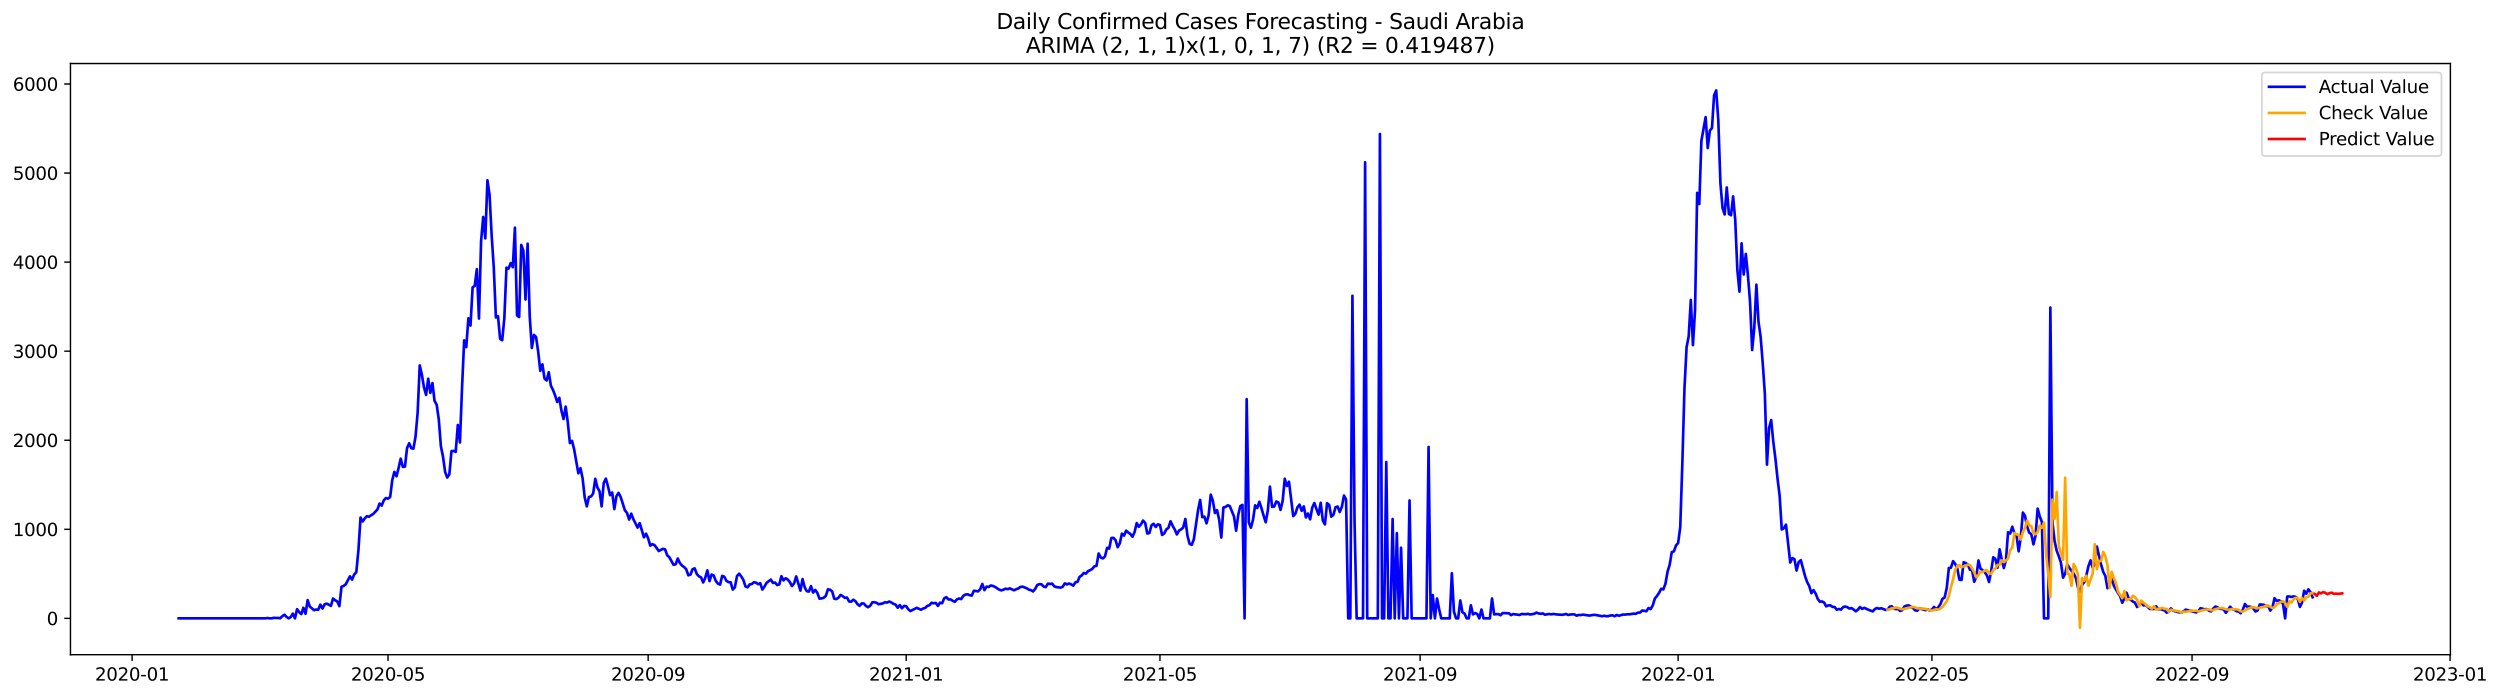 <?xml version="1.0" encoding="utf-8" standalone="no"?>
<!DOCTYPE svg PUBLIC "-//W3C//DTD SVG 1.1//EN"
  "http://www.w3.org/Graphics/SVG/1.1/DTD/svg11.dtd">
<svg xmlns:xlink="http://www.w3.org/1999/xlink" width="1406.763pt" height="392.274pt" viewBox="0 0 1406.763 392.274" xmlns="http://www.w3.org/2000/svg" version="1.1">
 <defs>
  <style type="text/css">*{stroke-linejoin: round; stroke-linecap: butt}</style>
 </defs>
 <g id="figure_1">
  <g id="patch_1">
   <path d="M 0 392.274 
L 1406.763 392.274 
L 1406.763 0 
L 0 0 
z
" style="fill: #ffffff"/>
  </g>
  <g id="axes_1">
   <g id="patch_2">
    <path d="M 39.65 368.396 
L 1378.85 368.396 
L 1378.85 35.755 
L 39.65 35.755 
z
" style="fill: #ffffff"/>
   </g>
   <g id="matplotlib.axis_1">
    <g id="xtick_1">
     <g id="line2d_1">
      <defs>
       <path id="maf2ba88da6" d="M 0 0 
L 0 3.5 
" style="stroke: #000000; stroke-width: 0.8"/>
      </defs>
      <g>
       <use xlink:href="#maf2ba88da6" x="74.341" y="368.396" style="stroke: #000000; stroke-width: 0.8"/>
      </g>
     </g>
     <g id="text_1">
      <!-- 2020-01 -->
      <g transform="translate(53.45 382.994)scale(0.1 -0.1)">
       <defs>
        <path id="DejaVuSans-32" d="M 1228 531 
L 3431 531 
L 3431 0 
L 469 0 
L 469 531 
Q 828 903 1448 1529 
Q 2069 2156 2228 2338 
Q 2531 2678 2651 2914 
Q 2772 3150 2772 3378 
Q 2772 3750 2511 3984 
Q 2250 4219 1831 4219 
Q 1534 4219 1204 4116 
Q 875 4013 500 3803 
L 500 4441 
Q 881 4594 1212 4672 
Q 1544 4750 1819 4750 
Q 2544 4750 2975 4387 
Q 3406 4025 3406 3419 
Q 3406 3131 3298 2873 
Q 3191 2616 2906 2266 
Q 2828 2175 2409 1742 
Q 1991 1309 1228 531 
z
" transform="scale(0.016)"/>
        <path id="DejaVuSans-30" d="M 2034 4250 
Q 1547 4250 1301 3770 
Q 1056 3291 1056 2328 
Q 1056 1369 1301 889 
Q 1547 409 2034 409 
Q 2525 409 2770 889 
Q 3016 1369 3016 2328 
Q 3016 3291 2770 3770 
Q 2525 4250 2034 4250 
z
M 2034 4750 
Q 2819 4750 3233 4129 
Q 3647 3509 3647 2328 
Q 3647 1150 3233 529 
Q 2819 -91 2034 -91 
Q 1250 -91 836 529 
Q 422 1150 422 2328 
Q 422 3509 836 4129 
Q 1250 4750 2034 4750 
z
" transform="scale(0.016)"/>
        <path id="DejaVuSans-2d" d="M 313 2009 
L 1997 2009 
L 1997 1497 
L 313 1497 
L 313 2009 
z
" transform="scale(0.016)"/>
        <path id="DejaVuSans-31" d="M 794 531 
L 1825 531 
L 1825 4091 
L 703 3866 
L 703 4441 
L 1819 4666 
L 2450 4666 
L 2450 531 
L 3481 531 
L 3481 0 
L 794 0 
L 794 531 
z
" transform="scale(0.016)"/>
       </defs>
       <use xlink:href="#DejaVuSans-32"/>
       <use xlink:href="#DejaVuSans-30" x="63.623"/>
       <use xlink:href="#DejaVuSans-32" x="127.246"/>
       <use xlink:href="#DejaVuSans-30" x="190.869"/>
       <use xlink:href="#DejaVuSans-2d" x="254.492"/>
       <use xlink:href="#DejaVuSans-30" x="290.576"/>
       <use xlink:href="#DejaVuSans-31" x="354.199"/>
      </g>
     </g>
    </g>
    <g id="xtick_2">
     <g id="line2d_2">
      <g>
       <use xlink:href="#maf2ba88da6" x="218.341" y="368.396" style="stroke: #000000; stroke-width: 0.8"/>
      </g>
     </g>
     <g id="text_2">
      <!-- 2020-05 -->
      <g transform="translate(197.45 382.994)scale(0.1 -0.1)">
       <defs>
        <path id="DejaVuSans-35" d="M 691 4666 
L 3169 4666 
L 3169 4134 
L 1269 4134 
L 1269 2991 
Q 1406 3038 1543 3061 
Q 1681 3084 1819 3084 
Q 2600 3084 3056 2656 
Q 3513 2228 3513 1497 
Q 3513 744 3044 326 
Q 2575 -91 1722 -91 
Q 1428 -91 1123 -41 
Q 819 9 494 109 
L 494 744 
Q 775 591 1075 516 
Q 1375 441 1709 441 
Q 2250 441 2565 725 
Q 2881 1009 2881 1497 
Q 2881 1984 2565 2268 
Q 2250 2553 1709 2553 
Q 1456 2553 1204 2497 
Q 953 2441 691 2322 
L 691 4666 
z
" transform="scale(0.016)"/>
       </defs>
       <use xlink:href="#DejaVuSans-32"/>
       <use xlink:href="#DejaVuSans-30" x="63.623"/>
       <use xlink:href="#DejaVuSans-32" x="127.246"/>
       <use xlink:href="#DejaVuSans-30" x="190.869"/>
       <use xlink:href="#DejaVuSans-2d" x="254.492"/>
       <use xlink:href="#DejaVuSans-30" x="290.576"/>
       <use xlink:href="#DejaVuSans-35" x="354.199"/>
      </g>
     </g>
    </g>
    <g id="xtick_3">
     <g id="line2d_3">
      <g>
       <use xlink:href="#maf2ba88da6" x="364.721" y="368.396" style="stroke: #000000; stroke-width: 0.8"/>
      </g>
     </g>
     <g id="text_3">
      <!-- 2020-09 -->
      <g transform="translate(343.83 382.994)scale(0.1 -0.1)">
       <defs>
        <path id="DejaVuSans-39" d="M 703 97 
L 703 672 
Q 941 559 1184 500 
Q 1428 441 1663 441 
Q 2288 441 2617 861 
Q 2947 1281 2994 2138 
Q 2813 1869 2534 1725 
Q 2256 1581 1919 1581 
Q 1219 1581 811 2004 
Q 403 2428 403 3163 
Q 403 3881 828 4315 
Q 1253 4750 1959 4750 
Q 2769 4750 3195 4129 
Q 3622 3509 3622 2328 
Q 3622 1225 3098 567 
Q 2575 -91 1691 -91 
Q 1453 -91 1209 -44 
Q 966 3 703 97 
z
M 1959 2075 
Q 2384 2075 2632 2365 
Q 2881 2656 2881 3163 
Q 2881 3666 2632 3958 
Q 2384 4250 1959 4250 
Q 1534 4250 1286 3958 
Q 1038 3666 1038 3163 
Q 1038 2656 1286 2365 
Q 1534 2075 1959 2075 
z
" transform="scale(0.016)"/>
       </defs>
       <use xlink:href="#DejaVuSans-32"/>
       <use xlink:href="#DejaVuSans-30" x="63.623"/>
       <use xlink:href="#DejaVuSans-32" x="127.246"/>
       <use xlink:href="#DejaVuSans-30" x="190.869"/>
       <use xlink:href="#DejaVuSans-2d" x="254.492"/>
       <use xlink:href="#DejaVuSans-30" x="290.576"/>
       <use xlink:href="#DejaVuSans-39" x="354.199"/>
      </g>
     </g>
    </g>
    <g id="xtick_4">
     <g id="line2d_4">
      <g>
       <use xlink:href="#maf2ba88da6" x="509.911" y="368.396" style="stroke: #000000; stroke-width: 0.8"/>
      </g>
     </g>
     <g id="text_4">
      <!-- 2021-01 -->
      <g transform="translate(489.02 382.994)scale(0.1 -0.1)">
       <use xlink:href="#DejaVuSans-32"/>
       <use xlink:href="#DejaVuSans-30" x="63.623"/>
       <use xlink:href="#DejaVuSans-32" x="127.246"/>
       <use xlink:href="#DejaVuSans-31" x="190.869"/>
       <use xlink:href="#DejaVuSans-2d" x="254.492"/>
       <use xlink:href="#DejaVuSans-30" x="290.576"/>
       <use xlink:href="#DejaVuSans-31" x="354.199"/>
      </g>
     </g>
    </g>
    <g id="xtick_5">
     <g id="line2d_5">
      <g>
       <use xlink:href="#maf2ba88da6" x="652.721" y="368.396" style="stroke: #000000; stroke-width: 0.8"/>
      </g>
     </g>
     <g id="text_5">
      <!-- 2021-05 -->
      <g transform="translate(631.83 382.994)scale(0.1 -0.1)">
       <use xlink:href="#DejaVuSans-32"/>
       <use xlink:href="#DejaVuSans-30" x="63.623"/>
       <use xlink:href="#DejaVuSans-32" x="127.246"/>
       <use xlink:href="#DejaVuSans-31" x="190.869"/>
       <use xlink:href="#DejaVuSans-2d" x="254.492"/>
       <use xlink:href="#DejaVuSans-30" x="290.576"/>
       <use xlink:href="#DejaVuSans-35" x="354.199"/>
      </g>
     </g>
    </g>
    <g id="xtick_6">
     <g id="line2d_6">
      <g>
       <use xlink:href="#maf2ba88da6" x="799.101" y="368.396" style="stroke: #000000; stroke-width: 0.8"/>
      </g>
     </g>
     <g id="text_6">
      <!-- 2021-09 -->
      <g transform="translate(778.21 382.994)scale(0.1 -0.1)">
       <use xlink:href="#DejaVuSans-32"/>
       <use xlink:href="#DejaVuSans-30" x="63.623"/>
       <use xlink:href="#DejaVuSans-32" x="127.246"/>
       <use xlink:href="#DejaVuSans-31" x="190.869"/>
       <use xlink:href="#DejaVuSans-2d" x="254.492"/>
       <use xlink:href="#DejaVuSans-30" x="290.576"/>
       <use xlink:href="#DejaVuSans-39" x="354.199"/>
      </g>
     </g>
    </g>
    <g id="xtick_7">
     <g id="line2d_7">
      <g>
       <use xlink:href="#maf2ba88da6" x="944.291" y="368.396" style="stroke: #000000; stroke-width: 0.8"/>
      </g>
     </g>
     <g id="text_7">
      <!-- 2022-01 -->
      <g transform="translate(923.4 382.994)scale(0.1 -0.1)">
       <use xlink:href="#DejaVuSans-32"/>
       <use xlink:href="#DejaVuSans-30" x="63.623"/>
       <use xlink:href="#DejaVuSans-32" x="127.246"/>
       <use xlink:href="#DejaVuSans-32" x="190.869"/>
       <use xlink:href="#DejaVuSans-2d" x="254.492"/>
       <use xlink:href="#DejaVuSans-30" x="290.576"/>
       <use xlink:href="#DejaVuSans-31" x="354.199"/>
      </g>
     </g>
    </g>
    <g id="xtick_8">
     <g id="line2d_8">
      <g>
       <use xlink:href="#maf2ba88da6" x="1087.101" y="368.396" style="stroke: #000000; stroke-width: 0.8"/>
      </g>
     </g>
     <g id="text_8">
      <!-- 2022-05 -->
      <g transform="translate(1066.21 382.994)scale(0.1 -0.1)">
       <use xlink:href="#DejaVuSans-32"/>
       <use xlink:href="#DejaVuSans-30" x="63.623"/>
       <use xlink:href="#DejaVuSans-32" x="127.246"/>
       <use xlink:href="#DejaVuSans-32" x="190.869"/>
       <use xlink:href="#DejaVuSans-2d" x="254.492"/>
       <use xlink:href="#DejaVuSans-30" x="290.576"/>
       <use xlink:href="#DejaVuSans-35" x="354.199"/>
      </g>
     </g>
    </g>
    <g id="xtick_9">
     <g id="line2d_9">
      <g>
       <use xlink:href="#maf2ba88da6" x="1233.481" y="368.396" style="stroke: #000000; stroke-width: 0.8"/>
      </g>
     </g>
     <g id="text_9">
      <!-- 2022-09 -->
      <g transform="translate(1212.59 382.994)scale(0.1 -0.1)">
       <use xlink:href="#DejaVuSans-32"/>
       <use xlink:href="#DejaVuSans-30" x="63.623"/>
       <use xlink:href="#DejaVuSans-32" x="127.246"/>
       <use xlink:href="#DejaVuSans-32" x="190.869"/>
       <use xlink:href="#DejaVuSans-2d" x="254.492"/>
       <use xlink:href="#DejaVuSans-30" x="290.576"/>
       <use xlink:href="#DejaVuSans-39" x="354.199"/>
      </g>
     </g>
    </g>
    <g id="xtick_10">
     <g id="line2d_10">
      <g>
       <use xlink:href="#maf2ba88da6" x="1378.671" y="368.396" style="stroke: #000000; stroke-width: 0.8"/>
      </g>
     </g>
     <g id="text_10">
      <!-- 2023-01 -->
      <g transform="translate(1357.78 382.994)scale(0.1 -0.1)">
       <defs>
        <path id="DejaVuSans-33" d="M 2597 2516 
Q 3050 2419 3304 2112 
Q 3559 1806 3559 1356 
Q 3559 666 3084 287 
Q 2609 -91 1734 -91 
Q 1441 -91 1130 -33 
Q 819 25 488 141 
L 488 750 
Q 750 597 1062 519 
Q 1375 441 1716 441 
Q 2309 441 2620 675 
Q 2931 909 2931 1356 
Q 2931 1769 2642 2001 
Q 2353 2234 1838 2234 
L 1294 2234 
L 1294 2753 
L 1863 2753 
Q 2328 2753 2575 2939 
Q 2822 3125 2822 3475 
Q 2822 3834 2567 4026 
Q 2313 4219 1838 4219 
Q 1578 4219 1281 4162 
Q 984 4106 628 3988 
L 628 4550 
Q 988 4650 1302 4700 
Q 1616 4750 1894 4750 
Q 2613 4750 3031 4423 
Q 3450 4097 3450 3541 
Q 3450 3153 3228 2886 
Q 3006 2619 2597 2516 
z
" transform="scale(0.016)"/>
       </defs>
       <use xlink:href="#DejaVuSans-32"/>
       <use xlink:href="#DejaVuSans-30" x="63.623"/>
       <use xlink:href="#DejaVuSans-32" x="127.246"/>
       <use xlink:href="#DejaVuSans-33" x="190.869"/>
       <use xlink:href="#DejaVuSans-2d" x="254.492"/>
       <use xlink:href="#DejaVuSans-30" x="290.576"/>
       <use xlink:href="#DejaVuSans-31" x="354.199"/>
      </g>
     </g>
    </g>
   </g>
   <g id="matplotlib.axis_2">
    <g id="ytick_1">
     <g id="line2d_11">
      <defs>
       <path id="m73aba96a63" d="M 0 0 
L -3.5 0 
" style="stroke: #000000; stroke-width: 0.8"/>
      </defs>
      <g>
       <use xlink:href="#m73aba96a63" x="39.65" y="347.949" style="stroke: #000000; stroke-width: 0.8"/>
      </g>
     </g>
     <g id="text_11">
      <!-- 0 -->
      <g transform="translate(26.288 351.748)scale(0.1 -0.1)">
       <use xlink:href="#DejaVuSans-30"/>
      </g>
     </g>
    </g>
    <g id="ytick_2">
     <g id="line2d_12">
      <g>
       <use xlink:href="#m73aba96a63" x="39.65" y="297.836" style="stroke: #000000; stroke-width: 0.8"/>
      </g>
     </g>
     <g id="text_12">
      <!-- 1000 -->
      <g transform="translate(7.2 301.635)scale(0.1 -0.1)">
       <use xlink:href="#DejaVuSans-31"/>
       <use xlink:href="#DejaVuSans-30" x="63.623"/>
       <use xlink:href="#DejaVuSans-30" x="127.246"/>
       <use xlink:href="#DejaVuSans-30" x="190.869"/>
      </g>
     </g>
    </g>
    <g id="ytick_3">
     <g id="line2d_13">
      <g>
       <use xlink:href="#m73aba96a63" x="39.65" y="247.722" style="stroke: #000000; stroke-width: 0.8"/>
      </g>
     </g>
     <g id="text_13">
      <!-- 2000 -->
      <g transform="translate(7.2 251.521)scale(0.1 -0.1)">
       <use xlink:href="#DejaVuSans-32"/>
       <use xlink:href="#DejaVuSans-30" x="63.623"/>
       <use xlink:href="#DejaVuSans-30" x="127.246"/>
       <use xlink:href="#DejaVuSans-30" x="190.869"/>
      </g>
     </g>
    </g>
    <g id="ytick_4">
     <g id="line2d_14">
      <g>
       <use xlink:href="#m73aba96a63" x="39.65" y="197.608" style="stroke: #000000; stroke-width: 0.8"/>
      </g>
     </g>
     <g id="text_14">
      <!-- 3000 -->
      <g transform="translate(7.2 201.407)scale(0.1 -0.1)">
       <use xlink:href="#DejaVuSans-33"/>
       <use xlink:href="#DejaVuSans-30" x="63.623"/>
       <use xlink:href="#DejaVuSans-30" x="127.246"/>
       <use xlink:href="#DejaVuSans-30" x="190.869"/>
      </g>
     </g>
    </g>
    <g id="ytick_5">
     <g id="line2d_15">
      <g>
       <use xlink:href="#m73aba96a63" x="39.65" y="147.495" style="stroke: #000000; stroke-width: 0.8"/>
      </g>
     </g>
     <g id="text_15">
      <!-- 4000 -->
      <g transform="translate(7.2 151.294)scale(0.1 -0.1)">
       <defs>
        <path id="DejaVuSans-34" d="M 2419 4116 
L 825 1625 
L 2419 1625 
L 2419 4116 
z
M 2253 4666 
L 3047 4666 
L 3047 1625 
L 3713 1625 
L 3713 1100 
L 3047 1100 
L 3047 0 
L 2419 0 
L 2419 1100 
L 313 1100 
L 313 1709 
L 2253 4666 
z
" transform="scale(0.016)"/>
       </defs>
       <use xlink:href="#DejaVuSans-34"/>
       <use xlink:href="#DejaVuSans-30" x="63.623"/>
       <use xlink:href="#DejaVuSans-30" x="127.246"/>
       <use xlink:href="#DejaVuSans-30" x="190.869"/>
      </g>
     </g>
    </g>
    <g id="ytick_6">
     <g id="line2d_16">
      <g>
       <use xlink:href="#m73aba96a63" x="39.65" y="97.381" style="stroke: #000000; stroke-width: 0.8"/>
      </g>
     </g>
     <g id="text_16">
      <!-- 5000 -->
      <g transform="translate(7.2 101.18)scale(0.1 -0.1)">
       <use xlink:href="#DejaVuSans-35"/>
       <use xlink:href="#DejaVuSans-30" x="63.623"/>
       <use xlink:href="#DejaVuSans-30" x="127.246"/>
       <use xlink:href="#DejaVuSans-30" x="190.869"/>
      </g>
     </g>
    </g>
    <g id="ytick_7">
     <g id="line2d_17">
      <g>
       <use xlink:href="#m73aba96a63" x="39.65" y="47.267" style="stroke: #000000; stroke-width: 0.8"/>
      </g>
     </g>
     <g id="text_17">
      <!-- 6000 -->
      <g transform="translate(7.2 51.067)scale(0.1 -0.1)">
       <defs>
        <path id="DejaVuSans-36" d="M 2113 2584 
Q 1688 2584 1439 2293 
Q 1191 2003 1191 1497 
Q 1191 994 1439 701 
Q 1688 409 2113 409 
Q 2538 409 2786 701 
Q 3034 994 3034 1497 
Q 3034 2003 2786 2293 
Q 2538 2584 2113 2584 
z
M 3366 4563 
L 3366 3988 
Q 3128 4100 2886 4159 
Q 2644 4219 2406 4219 
Q 1781 4219 1451 3797 
Q 1122 3375 1075 2522 
Q 1259 2794 1537 2939 
Q 1816 3084 2150 3084 
Q 2853 3084 3261 2657 
Q 3669 2231 3669 1497 
Q 3669 778 3244 343 
Q 2819 -91 2113 -91 
Q 1303 -91 875 529 
Q 447 1150 447 2328 
Q 447 3434 972 4092 
Q 1497 4750 2381 4750 
Q 2619 4750 2861 4703 
Q 3103 4656 3366 4563 
z
" transform="scale(0.016)"/>
       </defs>
       <use xlink:href="#DejaVuSans-36"/>
       <use xlink:href="#DejaVuSans-30" x="63.623"/>
       <use xlink:href="#DejaVuSans-30" x="127.246"/>
       <use xlink:href="#DejaVuSans-30" x="190.869"/>
      </g>
     </g>
    </g>
   </g>
   <g id="line2d_18">
    <path d="M 100.523 347.949 
L 149.316 347.949 
L 150.506 347.749 
L 151.696 347.949 
L 152.886 347.949 
L 154.076 347.649 
L 155.267 347.749 
L 156.457 347.699 
L 157.647 347.899 
L 158.837 346.746 
L 160.027 345.895 
L 161.217 347.097 
L 162.407 347.949 
L 163.597 347.197 
L 164.787 345.293 
L 165.977 347.949 
L 167.167 342.787 
L 168.357 344.441 
L 169.548 345.544 
L 170.738 341.986 
L 171.928 345.393 
L 173.118 337.676 
L 174.308 341.284 
L 176.688 343.339 
L 177.878 342.988 
L 179.068 343.138 
L 180.258 340.232 
L 181.448 342.437 
L 182.638 340.081 
L 183.829 339.68 
L 185.019 340.232 
L 186.209 340.933 
L 187.399 336.774 
L 188.589 337.776 
L 189.779 338.428 
L 190.969 341.084 
L 192.159 330.159 
L 193.349 329.708 
L 194.539 328.806 
L 196.919 324.296 
L 198.11 326.15 
L 199.3 323.243 
L 200.49 321.99 
L 201.68 309.763 
L 202.87 291.221 
L 204.06 293.426 
L 205.25 291.722 
L 206.44 290.469 
L 207.63 290.77 
L 208.82 289.918 
L 210.01 289.216 
L 212.39 286.66 
L 213.581 283.353 
L 214.771 284.505 
L 215.961 281.549 
L 217.151 280.246 
L 218.341 280.596 
L 219.531 279.694 
L 220.721 270.173 
L 221.911 265.512 
L 223.101 268.018 
L 224.291 263.407 
L 225.481 258.095 
L 226.671 262.706 
L 227.862 262.556 
L 229.052 252.132 
L 230.242 249.426 
L 231.432 252.182 
L 232.622 252.483 
L 233.812 245.767 
L 235.002 232.337 
L 236.192 205.626 
L 237.382 210.838 
L 238.572 218.005 
L 239.762 222.214 
L 240.952 213.093 
L 242.143 221.061 
L 243.333 215.549 
L 244.523 225.572 
L 245.713 227.727 
L 246.903 235.945 
L 248.093 251.18 
L 249.283 256.993 
L 250.473 265.562 
L 251.663 268.72 
L 252.853 266.865 
L 254.043 253.886 
L 255.233 253.685 
L 256.424 254.287 
L 257.614 239.152 
L 258.804 248.975 
L 259.994 218.105 
L 261.184 191.545 
L 262.374 195.353 
L 263.564 179.116 
L 264.754 183.176 
L 265.944 161.677 
L 267.134 160.875 
L 268.324 151.454 
L 269.514 179.267 
L 270.705 135.818 
L 271.895 122.087 
L 273.085 134.114 
L 274.275 101.44 
L 275.465 109.559 
L 276.655 132.41 
L 277.845 150.451 
L 279.035 178.615 
L 280.225 177.914 
L 281.415 190.642 
L 282.605 191.444 
L 283.795 178.966 
L 284.986 150.602 
L 286.176 151.153 
L 287.366 148.046 
L 288.556 150.351 
L 289.746 128.101 
L 290.936 177.463 
L 292.126 178.415 
L 293.316 137.823 
L 294.506 141.08 
L 295.696 168.542 
L 296.886 137.121 
L 298.076 177.964 
L 299.267 195.804 
L 300.457 188.437 
L 301.647 189.64 
L 302.837 197.909 
L 304.027 208.683 
L 305.217 205.025 
L 306.407 213.043 
L 307.597 214.096 
L 308.787 209.435 
L 309.977 217.002 
L 311.167 219.408 
L 312.357 222.465 
L 313.548 226.223 
L 314.738 223.868 
L 315.928 231.134 
L 317.118 235.795 
L 318.308 228.779 
L 319.498 237.649 
L 320.688 249.326 
L 321.878 248.073 
L 323.068 252.884 
L 325.448 266.314 
L 326.638 263.458 
L 327.829 269.12 
L 329.019 279.945 
L 330.209 284.906 
L 331.399 279.644 
L 332.589 279.394 
L 333.779 277.69 
L 334.969 269.421 
L 336.159 274.332 
L 337.349 276.387 
L 338.539 284.956 
L 339.729 271.726 
L 340.919 269.321 
L 342.11 273.681 
L 343.3 278.642 
L 344.49 277.139 
L 345.68 286.46 
L 346.87 279.193 
L 348.06 277.339 
L 349.25 279.644 
L 351.63 287.161 
L 352.82 288.615 
L 354.01 292.373 
L 355.2 289.066 
L 356.39 292.123 
L 358.771 296.883 
L 359.961 294.378 
L 362.341 302.346 
L 363.531 300.291 
L 364.721 302.947 
L 365.911 307.056 
L 367.101 306.205 
L 368.291 306.756 
L 369.481 308.309 
L 370.671 310.063 
L 373.052 308.81 
L 374.242 309.111 
L 375.432 312.469 
L 376.622 313.521 
L 379.002 317.831 
L 380.192 317.53 
L 381.382 314.273 
L 382.572 316.829 
L 383.762 318.232 
L 384.952 319.084 
L 386.143 320.337 
L 387.333 323.744 
L 388.523 323.293 
L 389.713 320.286 
L 390.903 319.835 
L 392.093 322.993 
L 393.283 324.296 
L 394.473 324.847 
L 395.663 327.753 
L 396.853 325.147 
L 398.043 320.938 
L 399.233 327.002 
L 400.424 323.293 
L 401.614 323.845 
L 402.804 326.952 
L 403.994 328.405 
L 405.184 328.956 
L 406.374 324.045 
L 407.564 324.496 
L 408.754 326.851 
L 409.944 327.553 
L 411.134 327.653 
L 412.324 331.762 
L 413.514 330.51 
L 414.705 324.195 
L 415.895 322.842 
L 417.085 324.296 
L 418.275 326.25 
L 419.465 329.958 
L 420.655 330.51 
L 421.845 328.856 
L 423.035 328.655 
L 424.225 327.653 
L 425.415 327.854 
L 426.605 328.756 
L 427.795 328.154 
L 428.986 331.762 
L 430.176 330.059 
L 431.366 327.954 
L 433.746 326.15 
L 434.936 328.004 
L 436.126 327.804 
L 437.316 329.207 
L 438.506 328.856 
L 439.696 324.245 
L 440.886 326.601 
L 442.076 325.398 
L 443.267 326.1 
L 444.457 327.553 
L 445.647 329.758 
L 446.837 328.305 
L 448.027 324.346 
L 450.407 332.364 
L 451.597 325.849 
L 452.787 330.46 
L 453.977 332.665 
L 455.167 332.865 
L 456.357 329.808 
L 457.548 333.416 
L 458.738 331.963 
L 459.928 333.617 
L 461.118 336.874 
L 462.308 336.724 
L 463.498 336.373 
L 464.688 335.321 
L 465.878 331.612 
L 467.068 331.813 
L 468.258 332.815 
L 469.448 336.924 
L 470.638 337.075 
L 471.829 336.323 
L 473.019 334.769 
L 474.209 335.471 
L 475.399 336.423 
L 476.589 336.223 
L 477.779 338.428 
L 478.969 338.578 
L 480.159 337.475 
L 481.349 338.277 
L 482.539 339.981 
L 483.729 340.883 
L 484.919 339.53 
L 486.11 339.63 
L 487.3 340.983 
L 488.49 341.685 
L 489.68 340.833 
L 490.87 338.929 
L 492.06 338.879 
L 493.25 339.229 
L 494.44 340.031 
L 496.82 339.53 
L 498.01 338.879 
L 499.2 339.079 
L 500.39 338.478 
L 501.581 339.029 
L 502.771 339.781 
L 503.961 340.232 
L 505.151 341.986 
L 506.341 340.482 
L 507.531 342.286 
L 508.721 340.933 
L 509.911 341.084 
L 511.101 342.888 
L 512.291 343.84 
L 515.862 342.036 
L 518.242 343.088 
L 519.432 342.437 
L 520.622 342.086 
L 521.812 340.933 
L 523.002 340.582 
L 524.192 339.179 
L 525.382 339.48 
L 526.572 339.28 
L 527.762 340.933 
L 528.952 339.129 
L 530.143 339.43 
L 531.333 336.624 
L 532.523 336.022 
L 533.713 337.325 
L 534.903 337.275 
L 536.093 338.077 
L 537.283 338.628 
L 538.473 337.275 
L 539.663 336.774 
L 540.853 337.125 
L 542.043 335.27 
L 543.233 334.569 
L 544.424 334.419 
L 545.614 334.87 
L 546.804 335.17 
L 547.994 332.414 
L 550.374 332.765 
L 551.564 331.562 
L 552.754 328.605 
L 553.944 332.063 
L 555.134 330.109 
L 556.324 330.259 
L 557.514 329.457 
L 558.705 329.708 
L 559.895 330.259 
L 562.275 331.813 
L 563.465 332.214 
L 564.655 331.813 
L 565.845 331.211 
L 567.035 331.562 
L 568.225 331.061 
L 570.605 332.163 
L 571.795 331.562 
L 572.986 331.161 
L 574.176 330.259 
L 575.366 330.109 
L 577.746 331.011 
L 578.936 331.813 
L 580.126 332.063 
L 581.316 332.815 
L 582.506 331.362 
L 583.696 329.157 
L 584.886 328.706 
L 586.076 328.806 
L 587.267 330.059 
L 588.457 330.359 
L 589.647 328.405 
L 590.837 328.605 
L 592.027 328.405 
L 593.217 329.908 
L 594.407 330.359 
L 596.787 330.66 
L 597.977 330.209 
L 599.167 328.255 
L 600.357 328.856 
L 601.548 328.355 
L 602.738 328.806 
L 603.928 329.557 
L 605.118 327.703 
L 606.308 327.403 
L 607.498 324.596 
L 608.688 323.794 
L 609.878 322.391 
L 611.068 322.792 
L 612.258 321.339 
L 613.448 320.838 
L 614.638 320.086 
L 615.829 318.633 
L 617.019 318.382 
L 618.209 311.466 
L 619.399 313.671 
L 620.589 314.223 
L 621.779 313.12 
L 622.969 308.259 
L 624.159 308.71 
L 625.349 302.747 
L 626.539 302.646 
L 627.729 303.949 
L 628.919 307.908 
L 630.11 305.754 
L 631.3 300.291 
L 632.49 301.394 
L 633.68 298.587 
L 634.87 299.64 
L 636.06 300.441 
L 637.25 302.045 
L 638.44 299.339 
L 639.63 294.328 
L 640.82 296.432 
L 642.01 295.079 
L 643.2 292.924 
L 644.39 294.227 
L 645.581 300.191 
L 646.771 299.94 
L 647.961 295.58 
L 649.151 294.729 
L 650.341 296.533 
L 651.531 295.029 
L 652.721 295.43 
L 653.911 300.993 
L 655.101 300.191 
L 656.291 297.886 
L 657.481 297.034 
L 658.671 293.325 
L 659.862 295.881 
L 661.052 297.986 
L 662.242 300.742 
L 663.432 298.537 
L 664.622 297.886 
L 665.812 296.833 
L 667.002 292.022 
L 668.192 301.494 
L 669.382 306.004 
L 670.572 306.605 
L 671.762 303.549 
L 674.143 287.211 
L 675.333 281.298 
L 676.523 291.02 
L 677.713 290.719 
L 678.903 294.478 
L 680.093 289.968 
L 681.283 278.341 
L 682.473 281.799 
L 683.663 288.665 
L 684.853 287.061 
L 686.043 292.524 
L 687.233 302.496 
L 688.424 285.558 
L 689.614 285.257 
L 690.804 284.355 
L 691.994 284.756 
L 694.374 290.619 
L 695.564 298.637 
L 696.754 289.767 
L 697.944 284.756 
L 699.134 284.104 
L 700.324 347.949 
L 701.514 224.62 
L 702.705 293.977 
L 703.895 296.984 
L 705.085 292.373 
L 706.275 284.355 
L 707.465 285.858 
L 708.655 282.35 
L 709.845 286.009 
L 711.035 290.168 
L 712.225 293.877 
L 713.415 287.211 
L 714.605 273.831 
L 715.795 285.157 
L 716.986 285.057 
L 718.176 282.2 
L 719.366 282.751 
L 720.556 286.911 
L 721.746 281.899 
L 722.936 269.421 
L 724.126 273.48 
L 725.316 271.075 
L 727.696 290.419 
L 728.886 289.166 
L 730.076 285.457 
L 731.267 283.954 
L 732.457 287.462 
L 733.647 284.956 
L 734.837 291.17 
L 736.027 288.965 
L 737.217 292.223 
L 738.407 285.608 
L 739.597 283.052 
L 740.787 286.51 
L 741.977 289.567 
L 743.167 282.902 
L 744.357 292.924 
L 745.548 295.079 
L 746.738 283.152 
L 747.928 284.155 
L 749.118 290.719 
L 750.308 289.717 
L 751.498 285.457 
L 752.688 285.006 
L 753.878 288.114 
L 755.068 285.207 
L 756.258 278.842 
L 757.448 281.098 
L 758.638 347.949 
L 759.829 347.949 
L 761.019 166.438 
L 762.209 293.626 
L 763.399 347.949 
L 766.969 347.949 
L 768.159 91.317 
L 769.349 347.949 
L 775.3 347.949 
L 776.49 75.381 
L 777.68 347.949 
L 778.87 347.949 
L 780.06 260 
L 781.25 347.949 
L 782.44 347.949 
L 783.63 292.072 
L 784.82 347.949 
L 786.01 299.99 
L 787.2 347.949 
L 788.39 308.209 
L 789.581 347.949 
L 791.961 347.949 
L 793.151 281.599 
L 794.341 347.949 
L 802.671 347.949 
L 803.862 251.48 
L 805.052 347.949 
L 806.242 334.819 
L 807.432 347.949 
L 808.622 336.824 
L 809.812 342.838 
L 811.002 347.949 
L 815.762 347.949 
L 816.952 322.542 
L 818.143 344.191 
L 819.333 347.949 
L 820.523 347.949 
L 821.713 337.876 
L 822.903 344.491 
L 824.093 345.243 
L 825.283 347.949 
L 826.473 347.949 
L 827.663 340.582 
L 828.853 345.744 
L 830.043 344.992 
L 831.233 345.444 
L 832.424 347.949 
L 833.614 342.988 
L 834.804 347.949 
L 838.374 347.949 
L 839.564 336.774 
L 840.754 345.694 
L 843.134 345.544 
L 844.324 346.195 
L 845.514 344.992 
L 849.085 345.093 
L 850.275 346.145 
L 851.465 345.544 
L 855.035 346.045 
L 856.225 345.494 
L 858.605 345.644 
L 859.795 345.393 
L 860.986 345.794 
L 863.366 345.393 
L 864.556 344.692 
L 865.746 345.193 
L 866.936 345.393 
L 868.126 345.143 
L 869.316 345.895 
L 871.696 345.494 
L 872.886 345.694 
L 874.076 345.494 
L 876.457 345.794 
L 878.837 345.945 
L 880.027 345.794 
L 881.217 345.494 
L 882.407 346.045 
L 883.597 345.794 
L 884.787 345.694 
L 885.977 345.744 
L 887.167 346.446 
L 888.357 346.045 
L 889.548 346.095 
L 890.738 345.844 
L 894.308 346.396 
L 896.688 345.995 
L 897.878 346.045 
L 901.448 346.746 
L 902.638 346.496 
L 903.829 346.746 
L 905.019 346.696 
L 906.209 346.346 
L 907.399 346.245 
L 908.589 346.746 
L 909.779 346.045 
L 910.969 346.496 
L 913.349 345.794 
L 914.539 345.844 
L 915.729 345.644 
L 916.919 345.694 
L 919.3 345.293 
L 920.49 345.393 
L 921.68 344.742 
L 922.87 344.692 
L 924.06 343.539 
L 926.44 343.94 
L 927.63 342.136 
L 928.82 342.737 
L 930.01 340.633 
L 931.2 336.824 
L 932.39 335.321 
L 933.581 333.567 
L 934.771 331.311 
L 935.961 331.662 
L 937.151 328.455 
L 938.341 321.69 
L 939.531 317.781 
L 940.721 310.665 
L 941.911 310.264 
L 943.101 306.906 
L 944.291 305.553 
L 945.481 296.633 
L 946.671 260.451 
L 947.862 218.405 
L 949.052 195.353 
L 950.242 189.189 
L 951.432 168.793 
L 952.622 194.201 
L 953.812 174.556 
L 955.002 108.506 
L 956.192 114.821 
L 957.382 79.24 
L 959.762 65.91 
L 960.952 83.299 
L 962.143 73.477 
L 963.333 72.074 
L 964.523 53.632 
L 965.713 50.876 
L 966.903 67.764 
L 968.093 103.194 
L 969.283 117.026 
L 970.473 120.684 
L 971.663 105.499 
L 972.853 120.383 
L 974.043 121.135 
L 975.233 110.511 
L 976.424 123.741 
L 977.614 151.854 
L 978.804 164.082 
L 979.994 136.921 
L 981.184 154.46 
L 982.374 142.884 
L 983.564 154.911 
L 984.754 169.795 
L 985.944 196.957 
L 987.134 184.579 
L 988.324 160.173 
L 989.514 181.071 
L 990.705 189.49 
L 991.895 204.323 
L 993.085 221.512 
L 994.275 261.453 
L 995.465 240.906 
L 996.655 236.346 
L 997.845 248.624 
L 999.035 258.095 
L 1000.225 269.321 
L 1001.415 278.993 
L 1002.605 297.986 
L 1003.795 297.184 
L 1004.986 295.23 
L 1007.366 316.528 
L 1008.556 314.022 
L 1009.746 314.674 
L 1010.936 321.038 
L 1012.126 316.277 
L 1013.316 315.225 
L 1015.696 324.095 
L 1016.886 327.553 
L 1018.076 329.758 
L 1019.267 333.767 
L 1020.457 332.063 
L 1021.647 333.967 
L 1022.837 336.974 
L 1024.027 338.578 
L 1025.217 338.428 
L 1026.407 339.029 
L 1027.597 341.184 
L 1028.787 340.683 
L 1029.977 340.633 
L 1031.167 341.485 
L 1032.357 341.585 
L 1033.548 343.088 
L 1034.738 342.687 
L 1035.928 343.038 
L 1037.118 341.635 
L 1038.308 341.284 
L 1039.498 341.685 
L 1040.688 342.437 
L 1041.878 342.186 
L 1043.068 342.988 
L 1044.258 343.99 
L 1045.448 343.038 
L 1046.638 341.585 
L 1047.829 342.637 
L 1049.019 342.036 
L 1051.399 343.138 
L 1053.779 344.04 
L 1054.969 342.737 
L 1056.159 342.136 
L 1057.349 342.537 
L 1058.539 342.236 
L 1060.919 343.188 
L 1062.11 343.138 
L 1063.3 341.434 
L 1064.49 341.184 
L 1065.68 342.437 
L 1066.87 342.787 
L 1068.06 342.687 
L 1069.25 343.79 
L 1070.44 343.289 
L 1071.63 341.284 
L 1072.82 340.783 
L 1074.01 340.633 
L 1075.2 341.434 
L 1076.39 342.086 
L 1077.581 343.389 
L 1078.771 343.69 
L 1079.961 342.487 
L 1081.151 342.637 
L 1083.531 343.339 
L 1084.721 342.988 
L 1085.911 343.439 
L 1087.101 342.988 
L 1088.291 341.535 
L 1089.481 342.838 
L 1090.671 341.735 
L 1091.862 339.981 
L 1093.052 336.974 
L 1094.242 336.223 
L 1095.432 330.961 
L 1096.622 319.635 
L 1097.812 319.435 
L 1099.002 315.776 
L 1100.192 317.33 
L 1101.382 319.936 
L 1102.572 326.2 
L 1103.762 326.35 
L 1104.952 316.378 
L 1106.143 316.829 
L 1107.333 317.781 
L 1108.523 320.637 
L 1109.713 320.888 
L 1110.903 327.352 
L 1112.093 324.546 
L 1113.283 315.375 
L 1114.473 320.036 
L 1115.663 320.888 
L 1116.853 322.091 
L 1118.043 323.744 
L 1119.233 327.503 
L 1120.424 321.389 
L 1121.614 313.571 
L 1122.804 314.523 
L 1123.994 319.435 
L 1125.184 309.111 
L 1126.374 314.774 
L 1127.564 319.635 
L 1128.754 315.275 
L 1129.944 299.489 
L 1131.134 300.241 
L 1132.324 296.382 
L 1133.514 300.091 
L 1134.705 301.243 
L 1135.895 310.214 
L 1137.085 302.596 
L 1138.275 288.414 
L 1139.465 290.218 
L 1140.655 296.182 
L 1141.845 299.69 
L 1143.035 300.592 
L 1144.225 306.305 
L 1145.415 301.344 
L 1146.605 286.209 
L 1147.795 290.669 
L 1148.986 293.726 
L 1150.176 347.949 
L 1152.556 347.949 
L 1153.746 173.053 
L 1154.936 294.027 
L 1156.126 304.4 
L 1157.316 309.913 
L 1158.506 312.97 
L 1159.696 316.628 
L 1160.886 325.047 
L 1162.076 322.742 
L 1163.267 317.731 
L 1164.457 319.585 
L 1166.837 322.742 
L 1168.027 324.997 
L 1169.217 330.259 
L 1170.407 332.965 
L 1171.597 329.157 
L 1172.787 327.553 
L 1173.977 323.895 
L 1175.167 318.583 
L 1176.357 315.325 
L 1177.548 319.284 
L 1178.738 317.58 
L 1179.928 307.558 
L 1182.308 317.781 
L 1183.498 321.79 
L 1184.688 324.095 
L 1185.878 331.011 
L 1187.068 329.106 
L 1188.258 324.797 
L 1189.448 329.608 
L 1191.829 333.717 
L 1193.019 335.521 
L 1194.209 339.179 
L 1195.399 336.774 
L 1196.589 333.516 
L 1197.779 336.573 
L 1200.159 338.478 
L 1201.349 339.079 
L 1202.539 341.585 
L 1203.729 340.582 
L 1204.919 338.778 
L 1206.11 340.683 
L 1207.3 340.432 
L 1208.49 341.434 
L 1209.68 342.637 
L 1212.06 342.687 
L 1213.25 341.184 
L 1214.44 342.787 
L 1215.63 342.737 
L 1218.01 343.489 
L 1219.2 344.742 
L 1220.39 344.241 
L 1221.581 342.336 
L 1222.771 343.539 
L 1225.151 344.341 
L 1226.341 344.592 
L 1227.531 344.692 
L 1228.721 343.99 
L 1229.911 343.038 
L 1235.862 344.642 
L 1237.052 343.84 
L 1238.242 342.236 
L 1240.622 342.838 
L 1241.812 342.737 
L 1243.002 343.639 
L 1244.192 344.04 
L 1245.382 342.487 
L 1246.572 341.334 
L 1247.762 341.685 
L 1248.952 342.587 
L 1250.143 342.537 
L 1251.333 343.038 
L 1252.523 344.842 
L 1254.903 341.384 
L 1256.093 342.687 
L 1257.283 343.038 
L 1258.473 343.94 
L 1259.663 344.09 
L 1260.853 345.093 
L 1262.043 343.138 
L 1263.233 339.881 
L 1264.424 341.434 
L 1265.614 341.334 
L 1266.804 341.585 
L 1267.994 342.487 
L 1269.184 344.09 
L 1270.374 343.489 
L 1271.564 340.131 
L 1273.944 340.332 
L 1275.134 341.084 
L 1276.324 340.983 
L 1277.514 343.589 
L 1278.705 341.835 
L 1279.895 336.624 
L 1281.085 338.177 
L 1282.275 337.776 
L 1283.465 338.377 
L 1284.655 339.68 
L 1285.845 347.949 
L 1287.035 335.671 
L 1288.225 335.621 
L 1289.415 335.922 
L 1290.605 335.571 
L 1291.795 335.872 
L 1292.986 337.125 
L 1294.176 341.485 
L 1295.366 339.029 
L 1296.556 332.414 
L 1297.746 334.118 
L 1298.936 331.612 
L 1300.126 333.216 
L 1301.316 336.072 
L 1301.316 336.072 
" clip-path="url(#p0ec6d97c92)" style="fill: none; stroke: #0000ff; stroke-width: 1.5; stroke-linecap: square"/>
   </g>
   <g id="line2d_19">
    <path d="M 1062.11 343.039 
L 1063.3 342.925 
L 1064.49 342.259 
L 1065.68 342.273 
L 1066.87 341.778 
L 1070.44 342.877 
L 1076.39 341.47 
L 1077.581 341.785 
L 1078.771 342.25 
L 1079.961 342.427 
L 1082.341 342.455 
L 1083.531 342.649 
L 1084.721 343.11 
L 1087.101 343.57 
L 1089.481 342.806 
L 1090.671 342.99 
L 1091.862 342.465 
L 1093.052 341.483 
L 1095.432 338.366 
L 1096.622 335.255 
L 1097.812 330.27 
L 1099.002 325.968 
L 1100.192 320.805 
L 1101.382 318.364 
L 1102.572 318.02 
L 1103.762 319.163 
L 1104.952 318.619 
L 1106.143 318.333 
L 1107.333 317.689 
L 1108.523 318.034 
L 1109.713 319.86 
L 1110.903 322.128 
L 1112.093 324.935 
L 1113.283 323.605 
L 1114.473 321.659 
L 1115.663 321.917 
L 1116.853 321.066 
L 1118.043 320.854 
L 1119.233 322.578 
L 1120.424 322.982 
L 1121.614 320.665 
L 1122.804 320.005 
L 1123.994 317.918 
L 1125.184 317.887 
L 1126.374 315.315 
L 1127.564 316.33 
L 1128.754 315.473 
L 1129.944 314.257 
L 1131.134 309.48 
L 1132.324 308.163 
L 1133.514 299.868 
L 1134.705 300.672 
L 1135.895 300.96 
L 1137.085 303.613 
L 1138.275 299.362 
L 1139.465 297.131 
L 1140.655 292.919 
L 1141.845 295.622 
L 1143.035 296.062 
L 1144.225 300.036 
L 1145.415 300.622 
L 1146.605 299.189 
L 1147.795 295.713 
L 1148.986 297.077 
L 1150.176 294.079 
L 1151.366 312.105 
L 1152.556 323.029 
L 1153.746 335.835 
L 1154.936 281.129 
L 1156.126 291.901 
L 1157.316 276.851 
L 1158.506 307.152 
L 1159.696 311.416 
L 1160.886 315.037 
L 1162.076 268.818 
L 1163.267 322.654 
L 1164.457 323.073 
L 1165.647 329.591 
L 1166.837 317.401 
L 1168.027 319.593 
L 1169.217 323.293 
L 1170.407 353.276 
L 1171.597 325.242 
L 1172.787 326.816 
L 1173.977 323.97 
L 1175.167 329.541 
L 1177.548 322.769 
L 1178.738 306.243 
L 1179.928 320.242 
L 1181.118 315.701 
L 1182.308 315.659 
L 1183.498 310.6 
L 1184.688 313.042 
L 1185.878 318.02 
L 1187.068 330.851 
L 1188.258 321.791 
L 1189.448 325.324 
L 1190.638 328.038 
L 1191.829 332.938 
L 1194.209 336.622 
L 1195.399 332.571 
L 1196.589 337.843 
L 1197.779 337.148 
L 1198.969 337.028 
L 1200.159 335.218 
L 1201.349 336.107 
L 1202.539 337.437 
L 1203.729 341.11 
L 1204.919 337.964 
L 1206.11 339.152 
L 1207.3 340.021 
L 1208.49 341.24 
L 1209.68 341.725 
L 1210.87 342.579 
L 1212.06 341.151 
L 1213.25 342.999 
L 1214.44 342.589 
L 1215.63 342.481 
L 1216.82 342.028 
L 1218.01 342.603 
L 1219.2 342.629 
L 1220.39 344.213 
L 1221.581 343.117 
L 1226.341 344.078 
L 1227.531 344.808 
L 1228.721 344.194 
L 1229.911 344.267 
L 1232.291 343.806 
L 1233.481 343.603 
L 1234.671 343.722 
L 1235.862 343.635 
L 1237.052 344.128 
L 1239.432 343.337 
L 1241.812 342.985 
L 1243.002 342.919 
L 1244.192 343.425 
L 1245.382 343.287 
L 1246.572 342.816 
L 1248.952 342.188 
L 1250.143 342.111 
L 1253.713 343.131 
L 1256.093 342.69 
L 1257.283 342.91 
L 1258.473 342.792 
L 1259.663 343.224 
L 1260.853 344.046 
L 1262.043 344.123 
L 1265.614 342.232 
L 1266.804 341.826 
L 1267.994 341.741 
L 1269.184 341.947 
L 1270.374 342.273 
L 1273.944 341.397 
L 1275.134 340.776 
L 1276.324 340.992 
L 1277.514 341.388 
L 1278.705 342.205 
L 1279.895 341.477 
L 1281.085 339.985 
L 1282.275 339.481 
L 1283.465 338.665 
L 1284.655 338.354 
L 1285.845 339.188 
L 1287.035 341.535 
L 1288.225 338.371 
L 1289.415 339.038 
L 1290.605 337.136 
L 1291.795 336.42 
L 1292.986 336.572 
L 1294.176 338.734 
L 1295.366 336.429 
L 1296.556 337.938 
L 1297.746 336.132 
L 1298.936 335.807 
L 1300.126 333.866 
L 1301.316 333.708 
L 1301.316 333.708 
" clip-path="url(#p0ec6d97c92)" style="fill: none; stroke: #ffa500; stroke-width: 1.5; stroke-linecap: square"/>
   </g>
   <g id="line2d_20">
    <path d="M 1302.506 334.245 
L 1303.696 335.282 
L 1304.886 333.355 
L 1306.076 333.901 
L 1307.267 333.167 
L 1308.457 333.597 
L 1309.647 334.353 
L 1310.837 333.796 
L 1312.027 333.471 
L 1313.217 334.183 
L 1314.407 334.002 
L 1315.597 334.186 
L 1316.787 334.074 
L 1317.977 333.864 
" clip-path="url(#p0ec6d97c92)" style="fill: none; stroke: #ff0000; stroke-width: 1.5; stroke-linecap: square"/>
   </g>
   <g id="patch_3">
    <path d="M 39.65 368.396 
L 39.65 35.755 
" style="fill: none; stroke: #000000; stroke-width: 0.8; stroke-linejoin: miter; stroke-linecap: square"/>
   </g>
   <g id="patch_4">
    <path d="M 1378.85 368.396 
L 1378.85 35.755 
" style="fill: none; stroke: #000000; stroke-width: 0.8; stroke-linejoin: miter; stroke-linecap: square"/>
   </g>
   <g id="patch_5">
    <path d="M 39.65 368.396 
L 1378.85 368.396 
" style="fill: none; stroke: #000000; stroke-width: 0.8; stroke-linejoin: miter; stroke-linecap: square"/>
   </g>
   <g id="patch_6">
    <path d="M 39.65 35.755 
L 1378.85 35.755 
" style="fill: none; stroke: #000000; stroke-width: 0.8; stroke-linejoin: miter; stroke-linecap: square"/>
   </g>
   <g id="text_18">
    <!-- Daily Confirmed Cases Forecasting - Saudi Arabia -->
    <g transform="translate(560.678 16.318)scale(0.12 -0.12)">
     <defs>
      <path id="DejaVuSans-44" d="M 1259 4147 
L 1259 519 
L 2022 519 
Q 2988 519 3436 956 
Q 3884 1394 3884 2338 
Q 3884 3275 3436 3711 
Q 2988 4147 2022 4147 
L 1259 4147 
z
M 628 4666 
L 1925 4666 
Q 3281 4666 3915 4102 
Q 4550 3538 4550 2338 
Q 4550 1131 3912 565 
Q 3275 0 1925 0 
L 628 0 
L 628 4666 
z
" transform="scale(0.016)"/>
      <path id="DejaVuSans-61" d="M 2194 1759 
Q 1497 1759 1228 1600 
Q 959 1441 959 1056 
Q 959 750 1161 570 
Q 1363 391 1709 391 
Q 2188 391 2477 730 
Q 2766 1069 2766 1631 
L 2766 1759 
L 2194 1759 
z
M 3341 1997 
L 3341 0 
L 2766 0 
L 2766 531 
Q 2569 213 2275 61 
Q 1981 -91 1556 -91 
Q 1019 -91 701 211 
Q 384 513 384 1019 
Q 384 1609 779 1909 
Q 1175 2209 1959 2209 
L 2766 2209 
L 2766 2266 
Q 2766 2663 2505 2880 
Q 2244 3097 1772 3097 
Q 1472 3097 1187 3025 
Q 903 2953 641 2809 
L 641 3341 
Q 956 3463 1253 3523 
Q 1550 3584 1831 3584 
Q 2591 3584 2966 3190 
Q 3341 2797 3341 1997 
z
" transform="scale(0.016)"/>
      <path id="DejaVuSans-69" d="M 603 3500 
L 1178 3500 
L 1178 0 
L 603 0 
L 603 3500 
z
M 603 4863 
L 1178 4863 
L 1178 4134 
L 603 4134 
L 603 4863 
z
" transform="scale(0.016)"/>
      <path id="DejaVuSans-6c" d="M 603 4863 
L 1178 4863 
L 1178 0 
L 603 0 
L 603 4863 
z
" transform="scale(0.016)"/>
      <path id="DejaVuSans-79" d="M 2059 -325 
Q 1816 -950 1584 -1140 
Q 1353 -1331 966 -1331 
L 506 -1331 
L 506 -850 
L 844 -850 
Q 1081 -850 1212 -737 
Q 1344 -625 1503 -206 
L 1606 56 
L 191 3500 
L 800 3500 
L 1894 763 
L 2988 3500 
L 3597 3500 
L 2059 -325 
z
" transform="scale(0.016)"/>
      <path id="DejaVuSans-20" transform="scale(0.016)"/>
      <path id="DejaVuSans-43" d="M 4122 4306 
L 4122 3641 
Q 3803 3938 3442 4084 
Q 3081 4231 2675 4231 
Q 1875 4231 1450 3742 
Q 1025 3253 1025 2328 
Q 1025 1406 1450 917 
Q 1875 428 2675 428 
Q 3081 428 3442 575 
Q 3803 722 4122 1019 
L 4122 359 
Q 3791 134 3420 21 
Q 3050 -91 2638 -91 
Q 1578 -91 968 557 
Q 359 1206 359 2328 
Q 359 3453 968 4101 
Q 1578 4750 2638 4750 
Q 3056 4750 3426 4639 
Q 3797 4528 4122 4306 
z
" transform="scale(0.016)"/>
      <path id="DejaVuSans-6f" d="M 1959 3097 
Q 1497 3097 1228 2736 
Q 959 2375 959 1747 
Q 959 1119 1226 758 
Q 1494 397 1959 397 
Q 2419 397 2687 759 
Q 2956 1122 2956 1747 
Q 2956 2369 2687 2733 
Q 2419 3097 1959 3097 
z
M 1959 3584 
Q 2709 3584 3137 3096 
Q 3566 2609 3566 1747 
Q 3566 888 3137 398 
Q 2709 -91 1959 -91 
Q 1206 -91 779 398 
Q 353 888 353 1747 
Q 353 2609 779 3096 
Q 1206 3584 1959 3584 
z
" transform="scale(0.016)"/>
      <path id="DejaVuSans-6e" d="M 3513 2113 
L 3513 0 
L 2938 0 
L 2938 2094 
Q 2938 2591 2744 2837 
Q 2550 3084 2163 3084 
Q 1697 3084 1428 2787 
Q 1159 2491 1159 1978 
L 1159 0 
L 581 0 
L 581 3500 
L 1159 3500 
L 1159 2956 
Q 1366 3272 1645 3428 
Q 1925 3584 2291 3584 
Q 2894 3584 3203 3211 
Q 3513 2838 3513 2113 
z
" transform="scale(0.016)"/>
      <path id="DejaVuSans-66" d="M 2375 4863 
L 2375 4384 
L 1825 4384 
Q 1516 4384 1395 4259 
Q 1275 4134 1275 3809 
L 1275 3500 
L 2222 3500 
L 2222 3053 
L 1275 3053 
L 1275 0 
L 697 0 
L 697 3053 
L 147 3053 
L 147 3500 
L 697 3500 
L 697 3744 
Q 697 4328 969 4595 
Q 1241 4863 1831 4863 
L 2375 4863 
z
" transform="scale(0.016)"/>
      <path id="DejaVuSans-72" d="M 2631 2963 
Q 2534 3019 2420 3045 
Q 2306 3072 2169 3072 
Q 1681 3072 1420 2755 
Q 1159 2438 1159 1844 
L 1159 0 
L 581 0 
L 581 3500 
L 1159 3500 
L 1159 2956 
Q 1341 3275 1631 3429 
Q 1922 3584 2338 3584 
Q 2397 3584 2469 3576 
Q 2541 3569 2628 3553 
L 2631 2963 
z
" transform="scale(0.016)"/>
      <path id="DejaVuSans-6d" d="M 3328 2828 
Q 3544 3216 3844 3400 
Q 4144 3584 4550 3584 
Q 5097 3584 5394 3201 
Q 5691 2819 5691 2113 
L 5691 0 
L 5113 0 
L 5113 2094 
Q 5113 2597 4934 2840 
Q 4756 3084 4391 3084 
Q 3944 3084 3684 2787 
Q 3425 2491 3425 1978 
L 3425 0 
L 2847 0 
L 2847 2094 
Q 2847 2600 2669 2842 
Q 2491 3084 2119 3084 
Q 1678 3084 1418 2786 
Q 1159 2488 1159 1978 
L 1159 0 
L 581 0 
L 581 3500 
L 1159 3500 
L 1159 2956 
Q 1356 3278 1631 3431 
Q 1906 3584 2284 3584 
Q 2666 3584 2933 3390 
Q 3200 3197 3328 2828 
z
" transform="scale(0.016)"/>
      <path id="DejaVuSans-65" d="M 3597 1894 
L 3597 1613 
L 953 1613 
Q 991 1019 1311 708 
Q 1631 397 2203 397 
Q 2534 397 2845 478 
Q 3156 559 3463 722 
L 3463 178 
Q 3153 47 2828 -22 
Q 2503 -91 2169 -91 
Q 1331 -91 842 396 
Q 353 884 353 1716 
Q 353 2575 817 3079 
Q 1281 3584 2069 3584 
Q 2775 3584 3186 3129 
Q 3597 2675 3597 1894 
z
M 3022 2063 
Q 3016 2534 2758 2815 
Q 2500 3097 2075 3097 
Q 1594 3097 1305 2825 
Q 1016 2553 972 2059 
L 3022 2063 
z
" transform="scale(0.016)"/>
      <path id="DejaVuSans-64" d="M 2906 2969 
L 2906 4863 
L 3481 4863 
L 3481 0 
L 2906 0 
L 2906 525 
Q 2725 213 2448 61 
Q 2172 -91 1784 -91 
Q 1150 -91 751 415 
Q 353 922 353 1747 
Q 353 2572 751 3078 
Q 1150 3584 1784 3584 
Q 2172 3584 2448 3432 
Q 2725 3281 2906 2969 
z
M 947 1747 
Q 947 1113 1208 752 
Q 1469 391 1925 391 
Q 2381 391 2643 752 
Q 2906 1113 2906 1747 
Q 2906 2381 2643 2742 
Q 2381 3103 1925 3103 
Q 1469 3103 1208 2742 
Q 947 2381 947 1747 
z
" transform="scale(0.016)"/>
      <path id="DejaVuSans-73" d="M 2834 3397 
L 2834 2853 
Q 2591 2978 2328 3040 
Q 2066 3103 1784 3103 
Q 1356 3103 1142 2972 
Q 928 2841 928 2578 
Q 928 2378 1081 2264 
Q 1234 2150 1697 2047 
L 1894 2003 
Q 2506 1872 2764 1633 
Q 3022 1394 3022 966 
Q 3022 478 2636 193 
Q 2250 -91 1575 -91 
Q 1294 -91 989 -36 
Q 684 19 347 128 
L 347 722 
Q 666 556 975 473 
Q 1284 391 1588 391 
Q 1994 391 2212 530 
Q 2431 669 2431 922 
Q 2431 1156 2273 1281 
Q 2116 1406 1581 1522 
L 1381 1569 
Q 847 1681 609 1914 
Q 372 2147 372 2553 
Q 372 3047 722 3315 
Q 1072 3584 1716 3584 
Q 2034 3584 2315 3537 
Q 2597 3491 2834 3397 
z
" transform="scale(0.016)"/>
      <path id="DejaVuSans-46" d="M 628 4666 
L 3309 4666 
L 3309 4134 
L 1259 4134 
L 1259 2759 
L 3109 2759 
L 3109 2228 
L 1259 2228 
L 1259 0 
L 628 0 
L 628 4666 
z
" transform="scale(0.016)"/>
      <path id="DejaVuSans-63" d="M 3122 3366 
L 3122 2828 
Q 2878 2963 2633 3030 
Q 2388 3097 2138 3097 
Q 1578 3097 1268 2742 
Q 959 2388 959 1747 
Q 959 1106 1268 751 
Q 1578 397 2138 397 
Q 2388 397 2633 464 
Q 2878 531 3122 666 
L 3122 134 
Q 2881 22 2623 -34 
Q 2366 -91 2075 -91 
Q 1284 -91 818 406 
Q 353 903 353 1747 
Q 353 2603 823 3093 
Q 1294 3584 2113 3584 
Q 2378 3584 2631 3529 
Q 2884 3475 3122 3366 
z
" transform="scale(0.016)"/>
      <path id="DejaVuSans-74" d="M 1172 4494 
L 1172 3500 
L 2356 3500 
L 2356 3053 
L 1172 3053 
L 1172 1153 
Q 1172 725 1289 603 
Q 1406 481 1766 481 
L 2356 481 
L 2356 0 
L 1766 0 
Q 1100 0 847 248 
Q 594 497 594 1153 
L 594 3053 
L 172 3053 
L 172 3500 
L 594 3500 
L 594 4494 
L 1172 4494 
z
" transform="scale(0.016)"/>
      <path id="DejaVuSans-67" d="M 2906 1791 
Q 2906 2416 2648 2759 
Q 2391 3103 1925 3103 
Q 1463 3103 1205 2759 
Q 947 2416 947 1791 
Q 947 1169 1205 825 
Q 1463 481 1925 481 
Q 2391 481 2648 825 
Q 2906 1169 2906 1791 
z
M 3481 434 
Q 3481 -459 3084 -895 
Q 2688 -1331 1869 -1331 
Q 1566 -1331 1297 -1286 
Q 1028 -1241 775 -1147 
L 775 -588 
Q 1028 -725 1275 -790 
Q 1522 -856 1778 -856 
Q 2344 -856 2625 -561 
Q 2906 -266 2906 331 
L 2906 616 
Q 2728 306 2450 153 
Q 2172 0 1784 0 
Q 1141 0 747 490 
Q 353 981 353 1791 
Q 353 2603 747 3093 
Q 1141 3584 1784 3584 
Q 2172 3584 2450 3431 
Q 2728 3278 2906 2969 
L 2906 3500 
L 3481 3500 
L 3481 434 
z
" transform="scale(0.016)"/>
      <path id="DejaVuSans-53" d="M 3425 4513 
L 3425 3897 
Q 3066 4069 2747 4153 
Q 2428 4238 2131 4238 
Q 1616 4238 1336 4038 
Q 1056 3838 1056 3469 
Q 1056 3159 1242 3001 
Q 1428 2844 1947 2747 
L 2328 2669 
Q 3034 2534 3370 2195 
Q 3706 1856 3706 1288 
Q 3706 609 3251 259 
Q 2797 -91 1919 -91 
Q 1588 -91 1214 -16 
Q 841 59 441 206 
L 441 856 
Q 825 641 1194 531 
Q 1563 422 1919 422 
Q 2459 422 2753 634 
Q 3047 847 3047 1241 
Q 3047 1584 2836 1778 
Q 2625 1972 2144 2069 
L 1759 2144 
Q 1053 2284 737 2584 
Q 422 2884 422 3419 
Q 422 4038 858 4394 
Q 1294 4750 2059 4750 
Q 2388 4750 2728 4690 
Q 3069 4631 3425 4513 
z
" transform="scale(0.016)"/>
      <path id="DejaVuSans-75" d="M 544 1381 
L 544 3500 
L 1119 3500 
L 1119 1403 
Q 1119 906 1312 657 
Q 1506 409 1894 409 
Q 2359 409 2629 706 
Q 2900 1003 2900 1516 
L 2900 3500 
L 3475 3500 
L 3475 0 
L 2900 0 
L 2900 538 
Q 2691 219 2414 64 
Q 2138 -91 1772 -91 
Q 1169 -91 856 284 
Q 544 659 544 1381 
z
M 1991 3584 
L 1991 3584 
z
" transform="scale(0.016)"/>
      <path id="DejaVuSans-41" d="M 2188 4044 
L 1331 1722 
L 3047 1722 
L 2188 4044 
z
M 1831 4666 
L 2547 4666 
L 4325 0 
L 3669 0 
L 3244 1197 
L 1141 1197 
L 716 0 
L 50 0 
L 1831 4666 
z
" transform="scale(0.016)"/>
      <path id="DejaVuSans-62" d="M 3116 1747 
Q 3116 2381 2855 2742 
Q 2594 3103 2138 3103 
Q 1681 3103 1420 2742 
Q 1159 2381 1159 1747 
Q 1159 1113 1420 752 
Q 1681 391 2138 391 
Q 2594 391 2855 752 
Q 3116 1113 3116 1747 
z
M 1159 2969 
Q 1341 3281 1617 3432 
Q 1894 3584 2278 3584 
Q 2916 3584 3314 3078 
Q 3713 2572 3713 1747 
Q 3713 922 3314 415 
Q 2916 -91 2278 -91 
Q 1894 -91 1617 61 
Q 1341 213 1159 525 
L 1159 0 
L 581 0 
L 581 4863 
L 1159 4863 
L 1159 2969 
z
" transform="scale(0.016)"/>
     </defs>
     <use xlink:href="#DejaVuSans-44"/>
     <use xlink:href="#DejaVuSans-61" x="77.002"/>
     <use xlink:href="#DejaVuSans-69" x="138.281"/>
     <use xlink:href="#DejaVuSans-6c" x="166.064"/>
     <use xlink:href="#DejaVuSans-79" x="193.848"/>
     <use xlink:href="#DejaVuSans-20" x="253.027"/>
     <use xlink:href="#DejaVuSans-43" x="284.814"/>
     <use xlink:href="#DejaVuSans-6f" x="354.639"/>
     <use xlink:href="#DejaVuSans-6e" x="415.82"/>
     <use xlink:href="#DejaVuSans-66" x="479.199"/>
     <use xlink:href="#DejaVuSans-69" x="514.404"/>
     <use xlink:href="#DejaVuSans-72" x="542.188"/>
     <use xlink:href="#DejaVuSans-6d" x="581.551"/>
     <use xlink:href="#DejaVuSans-65" x="678.963"/>
     <use xlink:href="#DejaVuSans-64" x="740.486"/>
     <use xlink:href="#DejaVuSans-20" x="803.963"/>
     <use xlink:href="#DejaVuSans-43" x="835.75"/>
     <use xlink:href="#DejaVuSans-61" x="905.574"/>
     <use xlink:href="#DejaVuSans-73" x="966.854"/>
     <use xlink:href="#DejaVuSans-65" x="1018.953"/>
     <use xlink:href="#DejaVuSans-73" x="1080.477"/>
     <use xlink:href="#DejaVuSans-20" x="1132.576"/>
     <use xlink:href="#DejaVuSans-46" x="1164.363"/>
     <use xlink:href="#DejaVuSans-6f" x="1218.258"/>
     <use xlink:href="#DejaVuSans-72" x="1279.439"/>
     <use xlink:href="#DejaVuSans-65" x="1318.303"/>
     <use xlink:href="#DejaVuSans-63" x="1379.826"/>
     <use xlink:href="#DejaVuSans-61" x="1434.807"/>
     <use xlink:href="#DejaVuSans-73" x="1496.086"/>
     <use xlink:href="#DejaVuSans-74" x="1548.186"/>
     <use xlink:href="#DejaVuSans-69" x="1587.395"/>
     <use xlink:href="#DejaVuSans-6e" x="1615.178"/>
     <use xlink:href="#DejaVuSans-67" x="1678.557"/>
     <use xlink:href="#DejaVuSans-20" x="1742.033"/>
     <use xlink:href="#DejaVuSans-2d" x="1773.82"/>
     <use xlink:href="#DejaVuSans-20" x="1809.904"/>
     <use xlink:href="#DejaVuSans-53" x="1841.691"/>
     <use xlink:href="#DejaVuSans-61" x="1905.168"/>
     <use xlink:href="#DejaVuSans-75" x="1966.447"/>
     <use xlink:href="#DejaVuSans-64" x="2029.826"/>
     <use xlink:href="#DejaVuSans-69" x="2093.303"/>
     <use xlink:href="#DejaVuSans-20" x="2121.086"/>
     <use xlink:href="#DejaVuSans-41" x="2152.873"/>
     <use xlink:href="#DejaVuSans-72" x="2221.281"/>
     <use xlink:href="#DejaVuSans-61" x="2262.395"/>
     <use xlink:href="#DejaVuSans-62" x="2323.674"/>
     <use xlink:href="#DejaVuSans-69" x="2387.15"/>
     <use xlink:href="#DejaVuSans-61" x="2414.934"/>
    </g>
    <!-- ARIMA (2, 1, 1)x(1, 0, 1, 7) (R2 = 0.419487) -->
    <g transform="translate(577.266 29.756)scale(0.12 -0.12)">
     <defs>
      <path id="DejaVuSans-52" d="M 2841 2188 
Q 3044 2119 3236 1894 
Q 3428 1669 3622 1275 
L 4263 0 
L 3584 0 
L 2988 1197 
Q 2756 1666 2539 1819 
Q 2322 1972 1947 1972 
L 1259 1972 
L 1259 0 
L 628 0 
L 628 4666 
L 2053 4666 
Q 2853 4666 3247 4331 
Q 3641 3997 3641 3322 
Q 3641 2881 3436 2590 
Q 3231 2300 2841 2188 
z
M 1259 4147 
L 1259 2491 
L 2053 2491 
Q 2509 2491 2742 2702 
Q 2975 2913 2975 3322 
Q 2975 3731 2742 3939 
Q 2509 4147 2053 4147 
L 1259 4147 
z
" transform="scale(0.016)"/>
      <path id="DejaVuSans-49" d="M 628 4666 
L 1259 4666 
L 1259 0 
L 628 0 
L 628 4666 
z
" transform="scale(0.016)"/>
      <path id="DejaVuSans-4d" d="M 628 4666 
L 1569 4666 
L 2759 1491 
L 3956 4666 
L 4897 4666 
L 4897 0 
L 4281 0 
L 4281 4097 
L 3078 897 
L 2444 897 
L 1241 4097 
L 1241 0 
L 628 0 
L 628 4666 
z
" transform="scale(0.016)"/>
      <path id="DejaVuSans-28" d="M 1984 4856 
Q 1566 4138 1362 3434 
Q 1159 2731 1159 2009 
Q 1159 1288 1364 580 
Q 1569 -128 1984 -844 
L 1484 -844 
Q 1016 -109 783 600 
Q 550 1309 550 2009 
Q 550 2706 781 3412 
Q 1013 4119 1484 4856 
L 1984 4856 
z
" transform="scale(0.016)"/>
      <path id="DejaVuSans-2c" d="M 750 794 
L 1409 794 
L 1409 256 
L 897 -744 
L 494 -744 
L 750 256 
L 750 794 
z
" transform="scale(0.016)"/>
      <path id="DejaVuSans-29" d="M 513 4856 
L 1013 4856 
Q 1481 4119 1714 3412 
Q 1947 2706 1947 2009 
Q 1947 1309 1714 600 
Q 1481 -109 1013 -844 
L 513 -844 
Q 928 -128 1133 580 
Q 1338 1288 1338 2009 
Q 1338 2731 1133 3434 
Q 928 4138 513 4856 
z
" transform="scale(0.016)"/>
      <path id="DejaVuSans-78" d="M 3513 3500 
L 2247 1797 
L 3578 0 
L 2900 0 
L 1881 1375 
L 863 0 
L 184 0 
L 1544 1831 
L 300 3500 
L 978 3500 
L 1906 2253 
L 2834 3500 
L 3513 3500 
z
" transform="scale(0.016)"/>
      <path id="DejaVuSans-37" d="M 525 4666 
L 3525 4666 
L 3525 4397 
L 1831 0 
L 1172 0 
L 2766 4134 
L 525 4134 
L 525 4666 
z
" transform="scale(0.016)"/>
      <path id="DejaVuSans-3d" d="M 678 2906 
L 4684 2906 
L 4684 2381 
L 678 2381 
L 678 2906 
z
M 678 1631 
L 4684 1631 
L 4684 1100 
L 678 1100 
L 678 1631 
z
" transform="scale(0.016)"/>
      <path id="DejaVuSans-2e" d="M 684 794 
L 1344 794 
L 1344 0 
L 684 0 
L 684 794 
z
" transform="scale(0.016)"/>
      <path id="DejaVuSans-38" d="M 2034 2216 
Q 1584 2216 1326 1975 
Q 1069 1734 1069 1313 
Q 1069 891 1326 650 
Q 1584 409 2034 409 
Q 2484 409 2743 651 
Q 3003 894 3003 1313 
Q 3003 1734 2745 1975 
Q 2488 2216 2034 2216 
z
M 1403 2484 
Q 997 2584 770 2862 
Q 544 3141 544 3541 
Q 544 4100 942 4425 
Q 1341 4750 2034 4750 
Q 2731 4750 3128 4425 
Q 3525 4100 3525 3541 
Q 3525 3141 3298 2862 
Q 3072 2584 2669 2484 
Q 3125 2378 3379 2068 
Q 3634 1759 3634 1313 
Q 3634 634 3220 271 
Q 2806 -91 2034 -91 
Q 1263 -91 848 271 
Q 434 634 434 1313 
Q 434 1759 690 2068 
Q 947 2378 1403 2484 
z
M 1172 3481 
Q 1172 3119 1398 2916 
Q 1625 2713 2034 2713 
Q 2441 2713 2670 2916 
Q 2900 3119 2900 3481 
Q 2900 3844 2670 4047 
Q 2441 4250 2034 4250 
Q 1625 4250 1398 4047 
Q 1172 3844 1172 3481 
z
" transform="scale(0.016)"/>
     </defs>
     <use xlink:href="#DejaVuSans-41"/>
     <use xlink:href="#DejaVuSans-52" x="68.408"/>
     <use xlink:href="#DejaVuSans-49" x="137.891"/>
     <use xlink:href="#DejaVuSans-4d" x="167.383"/>
     <use xlink:href="#DejaVuSans-41" x="253.662"/>
     <use xlink:href="#DejaVuSans-20" x="322.07"/>
     <use xlink:href="#DejaVuSans-28" x="353.857"/>
     <use xlink:href="#DejaVuSans-32" x="392.871"/>
     <use xlink:href="#DejaVuSans-2c" x="456.494"/>
     <use xlink:href="#DejaVuSans-20" x="488.281"/>
     <use xlink:href="#DejaVuSans-31" x="520.068"/>
     <use xlink:href="#DejaVuSans-2c" x="583.691"/>
     <use xlink:href="#DejaVuSans-20" x="615.479"/>
     <use xlink:href="#DejaVuSans-31" x="647.266"/>
     <use xlink:href="#DejaVuSans-29" x="710.889"/>
     <use xlink:href="#DejaVuSans-78" x="749.902"/>
     <use xlink:href="#DejaVuSans-28" x="809.082"/>
     <use xlink:href="#DejaVuSans-31" x="848.096"/>
     <use xlink:href="#DejaVuSans-2c" x="911.719"/>
     <use xlink:href="#DejaVuSans-20" x="943.506"/>
     <use xlink:href="#DejaVuSans-30" x="975.293"/>
     <use xlink:href="#DejaVuSans-2c" x="1038.916"/>
     <use xlink:href="#DejaVuSans-20" x="1070.703"/>
     <use xlink:href="#DejaVuSans-31" x="1102.49"/>
     <use xlink:href="#DejaVuSans-2c" x="1166.113"/>
     <use xlink:href="#DejaVuSans-20" x="1197.9"/>
     <use xlink:href="#DejaVuSans-37" x="1229.688"/>
     <use xlink:href="#DejaVuSans-29" x="1293.311"/>
     <use xlink:href="#DejaVuSans-20" x="1332.324"/>
     <use xlink:href="#DejaVuSans-28" x="1364.111"/>
     <use xlink:href="#DejaVuSans-52" x="1403.125"/>
     <use xlink:href="#DejaVuSans-32" x="1472.607"/>
     <use xlink:href="#DejaVuSans-20" x="1536.23"/>
     <use xlink:href="#DejaVuSans-3d" x="1568.018"/>
     <use xlink:href="#DejaVuSans-20" x="1651.807"/>
     <use xlink:href="#DejaVuSans-30" x="1683.594"/>
     <use xlink:href="#DejaVuSans-2e" x="1747.217"/>
     <use xlink:href="#DejaVuSans-34" x="1779.004"/>
     <use xlink:href="#DejaVuSans-31" x="1842.627"/>
     <use xlink:href="#DejaVuSans-39" x="1906.25"/>
     <use xlink:href="#DejaVuSans-34" x="1969.873"/>
     <use xlink:href="#DejaVuSans-38" x="2033.496"/>
     <use xlink:href="#DejaVuSans-37" x="2097.119"/>
     <use xlink:href="#DejaVuSans-29" x="2160.742"/>
    </g>
   </g>
   <g id="legend_1">
    <g id="patch_7">
     <path d="M 1274.77 87.79 
L 1371.85 87.79 
Q 1373.85 87.79 1373.85 85.79 
L 1373.85 42.755 
Q 1373.85 40.755 1371.85 40.755 
L 1274.77 40.755 
Q 1272.77 40.755 1272.77 42.755 
L 1272.77 85.79 
Q 1272.77 87.79 1274.77 87.79 
z
" style="fill: #ffffff; opacity: 0.8; stroke: #cccccc; stroke-linejoin: miter"/>
    </g>
    <g id="line2d_21">
     <path d="M 1276.77 48.854 
L 1286.77 48.854 
L 1296.77 48.854 
" style="fill: none; stroke: #0000ff; stroke-width: 1.5; stroke-linecap: square"/>
    </g>
    <g id="text_19">
     <!-- Actual Value -->
     <g transform="translate(1304.77 52.354)scale(0.1 -0.1)">
      <defs>
       <path id="DejaVuSans-56" d="M 1831 0 
L 50 4666 
L 709 4666 
L 2188 738 
L 3669 4666 
L 4325 4666 
L 2547 0 
L 1831 0 
z
" transform="scale(0.016)"/>
      </defs>
      <use xlink:href="#DejaVuSans-41"/>
      <use xlink:href="#DejaVuSans-63" x="66.658"/>
      <use xlink:href="#DejaVuSans-74" x="121.639"/>
      <use xlink:href="#DejaVuSans-75" x="160.848"/>
      <use xlink:href="#DejaVuSans-61" x="224.227"/>
      <use xlink:href="#DejaVuSans-6c" x="285.506"/>
      <use xlink:href="#DejaVuSans-20" x="313.289"/>
      <use xlink:href="#DejaVuSans-56" x="345.076"/>
      <use xlink:href="#DejaVuSans-61" x="405.734"/>
      <use xlink:href="#DejaVuSans-6c" x="467.014"/>
      <use xlink:href="#DejaVuSans-75" x="494.797"/>
      <use xlink:href="#DejaVuSans-65" x="558.176"/>
     </g>
    </g>
    <g id="line2d_22">
     <path d="M 1276.77 63.532 
L 1286.77 63.532 
L 1296.77 63.532 
" style="fill: none; stroke: #ffa500; stroke-width: 1.5; stroke-linecap: square"/>
    </g>
    <g id="text_20">
     <!-- Check Value -->
     <g transform="translate(1304.77 67.032)scale(0.1 -0.1)">
      <defs>
       <path id="DejaVuSans-68" d="M 3513 2113 
L 3513 0 
L 2938 0 
L 2938 2094 
Q 2938 2591 2744 2837 
Q 2550 3084 2163 3084 
Q 1697 3084 1428 2787 
Q 1159 2491 1159 1978 
L 1159 0 
L 581 0 
L 581 4863 
L 1159 4863 
L 1159 2956 
Q 1366 3272 1645 3428 
Q 1925 3584 2291 3584 
Q 2894 3584 3203 3211 
Q 3513 2838 3513 2113 
z
" transform="scale(0.016)"/>
       <path id="DejaVuSans-6b" d="M 581 4863 
L 1159 4863 
L 1159 1991 
L 2875 3500 
L 3609 3500 
L 1753 1863 
L 3688 0 
L 2938 0 
L 1159 1709 
L 1159 0 
L 581 0 
L 581 4863 
z
" transform="scale(0.016)"/>
      </defs>
      <use xlink:href="#DejaVuSans-43"/>
      <use xlink:href="#DejaVuSans-68" x="69.824"/>
      <use xlink:href="#DejaVuSans-65" x="133.203"/>
      <use xlink:href="#DejaVuSans-63" x="194.727"/>
      <use xlink:href="#DejaVuSans-6b" x="249.707"/>
      <use xlink:href="#DejaVuSans-20" x="307.617"/>
      <use xlink:href="#DejaVuSans-56" x="339.404"/>
      <use xlink:href="#DejaVuSans-61" x="400.062"/>
      <use xlink:href="#DejaVuSans-6c" x="461.342"/>
      <use xlink:href="#DejaVuSans-75" x="489.125"/>
      <use xlink:href="#DejaVuSans-65" x="552.504"/>
     </g>
    </g>
    <g id="line2d_23">
     <path d="M 1276.77 78.21 
L 1286.77 78.21 
L 1296.77 78.21 
" style="fill: none; stroke: #ff0000; stroke-width: 1.5; stroke-linecap: square"/>
    </g>
    <g id="text_21">
     <!-- Predict Value -->
     <g transform="translate(1304.77 81.71)scale(0.1 -0.1)">
      <defs>
       <path id="DejaVuSans-50" d="M 1259 4147 
L 1259 2394 
L 2053 2394 
Q 2494 2394 2734 2622 
Q 2975 2850 2975 3272 
Q 2975 3691 2734 3919 
Q 2494 4147 2053 4147 
L 1259 4147 
z
M 628 4666 
L 2053 4666 
Q 2838 4666 3239 4311 
Q 3641 3956 3641 3272 
Q 3641 2581 3239 2228 
Q 2838 1875 2053 1875 
L 1259 1875 
L 1259 0 
L 628 0 
L 628 4666 
z
" transform="scale(0.016)"/>
      </defs>
      <use xlink:href="#DejaVuSans-50"/>
      <use xlink:href="#DejaVuSans-72" x="58.553"/>
      <use xlink:href="#DejaVuSans-65" x="97.416"/>
      <use xlink:href="#DejaVuSans-64" x="158.939"/>
      <use xlink:href="#DejaVuSans-69" x="222.416"/>
      <use xlink:href="#DejaVuSans-63" x="250.199"/>
      <use xlink:href="#DejaVuSans-74" x="305.18"/>
      <use xlink:href="#DejaVuSans-20" x="344.389"/>
      <use xlink:href="#DejaVuSans-56" x="376.176"/>
      <use xlink:href="#DejaVuSans-61" x="436.834"/>
      <use xlink:href="#DejaVuSans-6c" x="498.113"/>
      <use xlink:href="#DejaVuSans-75" x="525.896"/>
      <use xlink:href="#DejaVuSans-65" x="589.275"/>
     </g>
    </g>
   </g>
  </g>
 </g>
 <defs>
  <clipPath id="p0ec6d97c92">
   <rect x="39.65" y="35.755" width="1339.2" height="332.64"/>
  </clipPath>
 </defs>
</svg>

